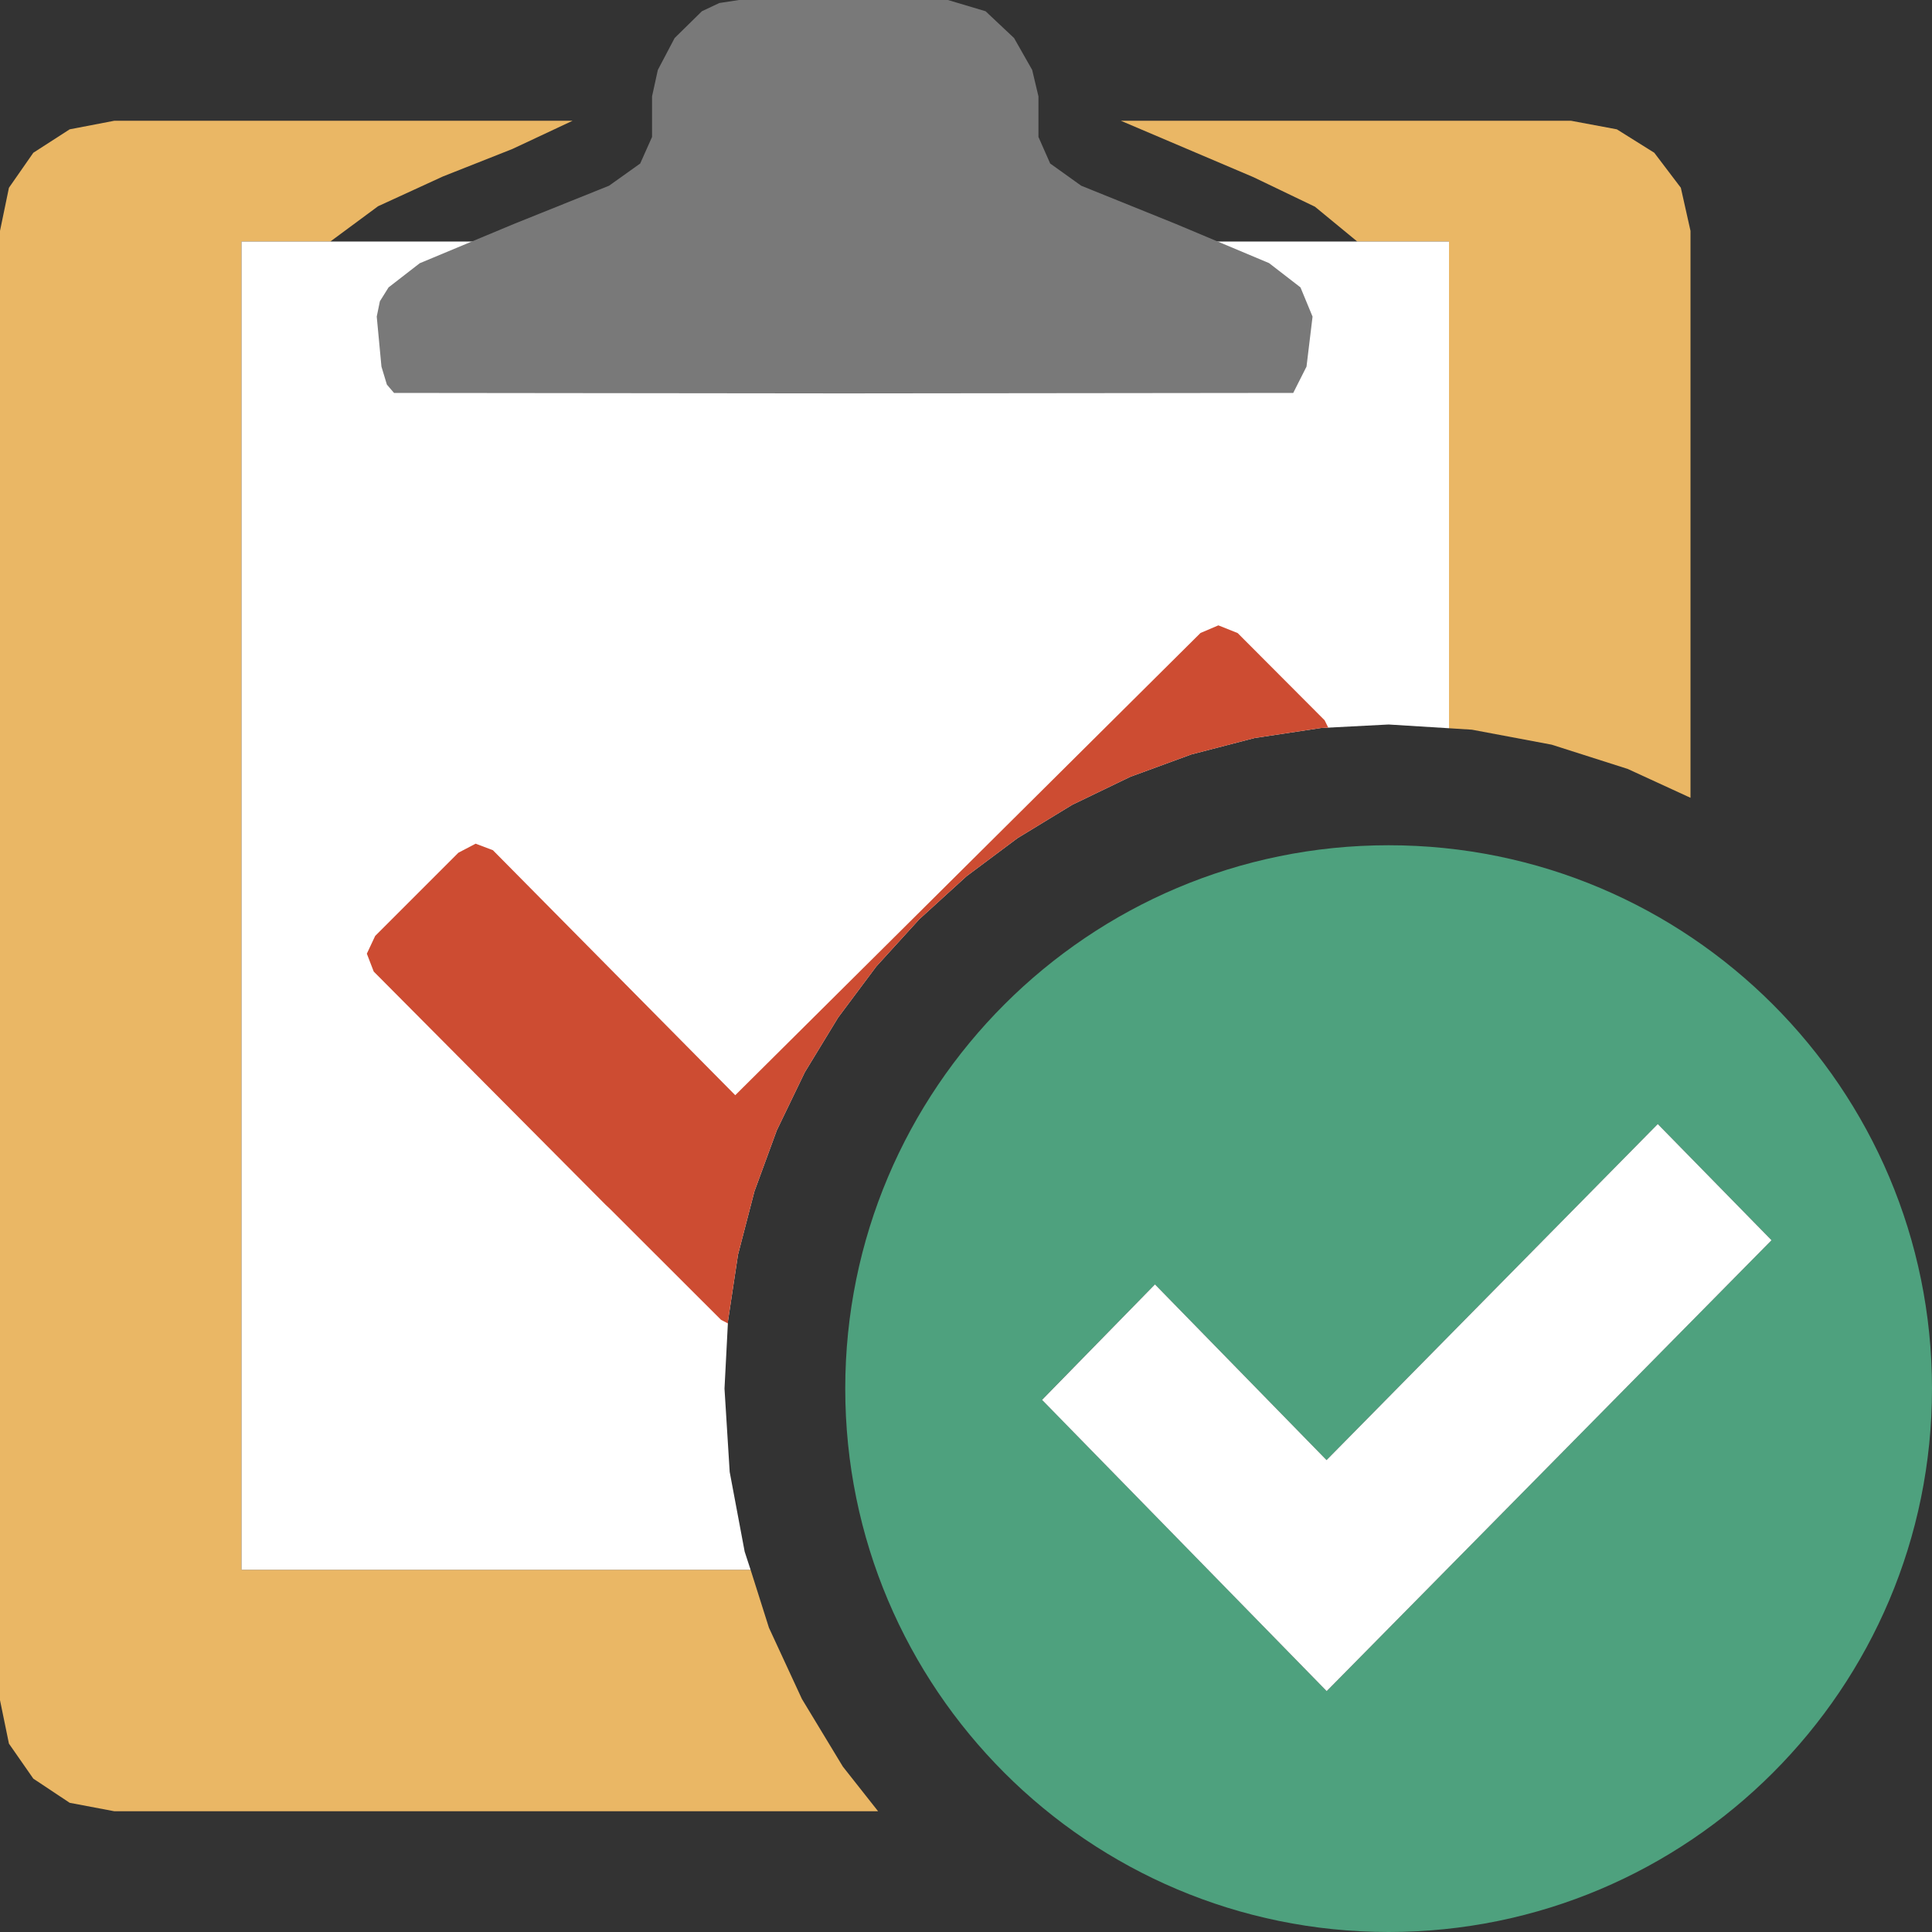 <?xml version="1.0" encoding="UTF-8"?>
<!DOCTYPE svg PUBLIC "-//W3C//DTD SVG 1.1//EN" "http://www.w3.org/Graphics/SVG/1.1/DTD/svg11.dtd">
<svg version="1.1" id="Layer_1" xmlns="http://www.w3.org/2000/svg" xmlns:xlink="http://www.w3.org/1999/xlink" x="0px" y="0px" width="16px" height="16px" viewBox="0 0 16 16" enable-background="new 0 0 16 16" xml:space="preserve">
  <rect x="0" y="0" width="16" height="16" fill="#333333" stroke="none"/>
  <g id="main">
    <g id="icon">
      <path d="M0.577,1.071L0.276,1.265L0.074,1.555L0,1.912L0,14.08L0.074,14.44L0.276,14.73L0.577,14.93L0.947,15L7.272,15L6.98,14.63L6.641,14.07L6.368,13.48L6.216,13L2,13L2,2L2.736,2L3.131,1.708L3.669,1.461L4.243,1.234L4.742,1L0.947,1zM10.38,1.467L10.89,1.712L11.24,2L12,2L12,6.031L12.19,6.043L12.85,6.167L13.48,6.368L14,6.607L14,1.912L13.92,1.555L13.7,1.265L13.39,1.071L13.01,1L9.282,1zz" fill="#EAB765"/>
      <path d="M2,13L6.216,13L6.167,12.85L6.043,12.19L6,11.5L6.029,10.94L6.112,10.39L6.248,9.866L6.433,9.361L6.665,8.88L6.941,8.427L7.257,8.004L7.613,7.613L8.004,7.257L8.427,6.941L8.88,6.665L9.361,6.433L9.866,6.248L10.39,6.112L10.94,6.029L11.5,6L12,6.031L12,2L2,2zz" fill-rule="evenodd" fill="#FFFFFF"/>
      <path d="M5.957,0.025L5.813,0.093L5.587,0.315L5.448,0.579L5.4,0.798L5.4,1.134L5.302,1.354L5.044,1.538L4.26,1.853L3.476,2.18L3.218,2.38L3.146,2.495L3.12,2.622L3.159,3.036L3.204,3.185L3.263,3.254L6.99,3.258L10.71,3.254L10.82,3.036L10.87,2.622L10.77,2.38L10.51,2.179L9.734,1.853L8.954,1.538L8.697,1.354L8.6,1.134L8.6,0.798L8.548,0.579L8.398,0.315L8.162,0.093L7.85,0L6.985,0L6.12,0zz" fill="#797979"/>
      <path d="M9.942,5.242L6.089,9.07L4.082,7.041L3.939,6.987L3.796,7.062L3.107,7.751L3.038,7.898L3.095,8.046L5.014,9.976L5.05,10.01L5.971,10.93L6.028,10.96L6.029,10.94L6.112,10.39L6.248,9.866L6.433,9.361L6.665,8.88L6.941,8.427L7.257,8.004L7.613,7.613L8.004,7.257L8.427,6.941L8.88,6.665L9.361,6.433L9.866,6.248L10.39,6.112L10.94,6.029L11,6.026L10.97,5.965L10.25,5.243L10.09,5.179zz" fill="#CD4C32"/>
    </g>
    <g id="overlay">
      <path d="M11.5,7c-2.485,0,-4.5,2.015,-4.5,4.5c0,2.485,2.015,4.5,4.5,4.5s4.5,-2.015,4.5,-4.5C16,9.015,13.985,7,11.5,7zM10.987,14.005l-2.357,-2.413l0.935,-0.955l1.421,1.455l2.743,-2.783l0.942,0.962L10.987,14.005z" fill-rule="evenodd" fill="#4EA17E"/>
      <polygon points="10.987,14.005 14.671,10.271 13.729,9.309 10.986,12.092 9.565,10.637 8.63,11.593" fill="#FFFFFF" stroke-linejoin="miter"/>
    </g>
  </g>
</svg>
